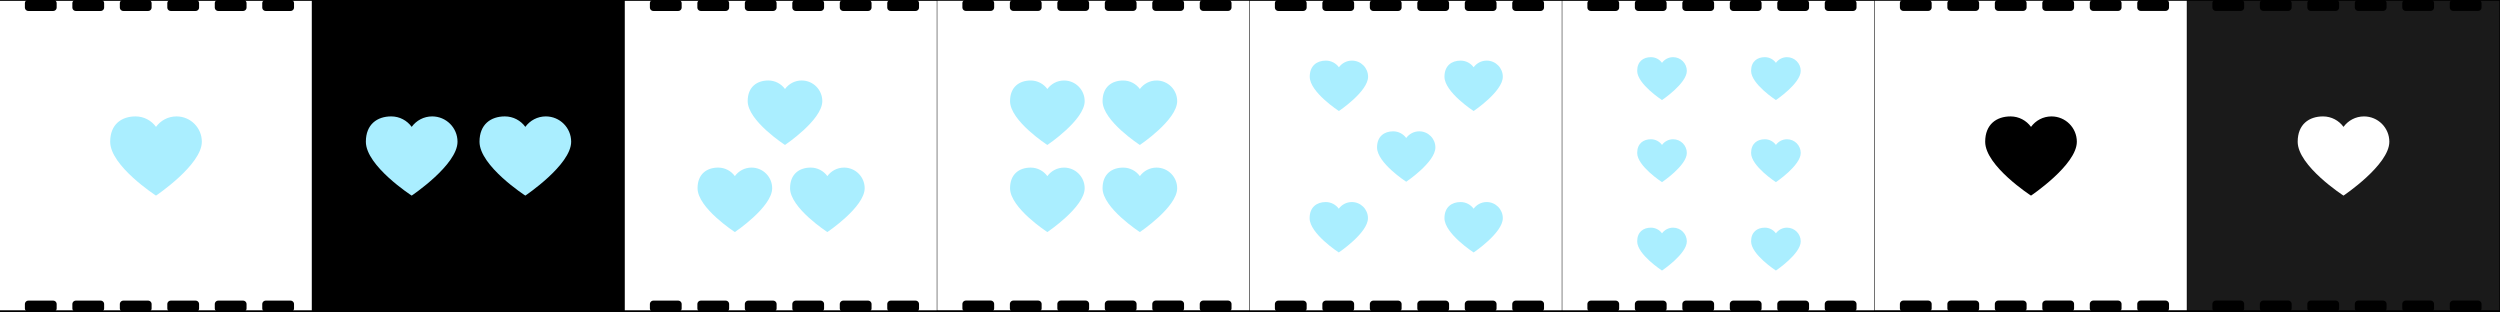 <?xml version="1.0" encoding="UTF-8" standalone="no"?>
<!-- Created with Inkscape (http://www.inkscape.org/) -->

<svg
   xmlns:dc="http://purl.org/dc/elements/1.1/"
   xmlns:cc="http://creativecommons.org/ns#"
   xmlns:rdf="http://www.w3.org/1999/02/22-rdf-syntax-ns#"
   xmlns:svg="http://www.w3.org/2000/svg"
   xmlns="http://www.w3.org/2000/svg"
   xmlns:sodipodi="http://sodipodi.sourceforge.net/DTD/sodipodi-0.dtd"
   xmlns:inkscape="http://www.inkscape.org/namespaces/inkscape"
   width="800"
   height="100"
   viewBox="0 0 800 100"
   id="svg2"
   version="1.1"
   inkscape:version="0.91 r13725"
   sodipodi:docname="paper.svg"
   inkscape:export-filename="/home/systeme/Dropbox/Public/states/assets/paper.png"
   inkscape:export-xdpi="89.99987"
   inkscape:export-ydpi="89.99987">
  <rect x="0" y="0" width="800" height="100" fill="#808080" stroke="none"/>
  <defs
     id="defs4" />
  <sodipodi:namedview
     id="base"
     pagecolor="#ffffff"
     bordercolor="#666666"
     borderopacity="1.0"
     inkscape:pageopacity="0.0"
     inkscape:pageshadow="2"
     inkscape:zoom="1.979899"
     inkscape:cx="415.39172"
     inkscape:cy="-38.063471"
     inkscape:document-units="px"
     inkscape:current-layer="g5784"
     showgrid="false"
     units="px"
     inkscape:window-width="2544"
     inkscape:window-height="1387"
     inkscape:window-x="0"
     inkscape:window-y="16"
     inkscape:window-maximized="1"
     showguides="false" />
  <g
     inkscape:label="Calque 1"
     inkscape:groupmode="layer"
     id="layer1"
     transform="translate(0,-952.362)">
    <g
       id="g4243"
       transform="matrix(0.241,0,0,0.239,55.862,866.715)"
       inkscape:export-xdpi="90"
       inkscape:export-ydpi="90">
      <g
         id="g4180">
        <rect
           style="opacity:1;fill:#ffffff;fill-opacity:1;fill-rule:nonzero;stroke:none"
           id="rect4138"
           width="414.286"
           height="414.286"
           x="182.857"
           y="359.505" />
        <g
           id="g4154">
          <rect
             y="362.619"
             x="220.817"
             height="5.805"
             width="32.948"
             id="rect4142"
             style="opacity:1;fill:#000000;fill-opacity:1;fill-rule:nonzero;stroke:#000000;stroke-width:9.238;stroke-linejoin:round;stroke-miterlimit:4;stroke-dasharray:none;stroke-opacity:1" />
          <rect
             style="opacity:1;fill:#000000;fill-opacity:1;fill-rule:nonzero;stroke:#000000;stroke-width:9.238;stroke-linejoin:round;stroke-miterlimit:4;stroke-dasharray:none;stroke-opacity:1"
             id="rect4144"
             width="32.948"
             height="5.805"
             x="283.85"
             y="362.619" />
          <rect
             y="362.619"
             x="346.884"
             height="5.805"
             width="32.948"
             id="rect4146"
             style="opacity:1;fill:#000000;fill-opacity:1;fill-rule:nonzero;stroke:#000000;stroke-width:9.238;stroke-linejoin:round;stroke-miterlimit:4;stroke-dasharray:none;stroke-opacity:1" />
          <rect
             style="opacity:1;fill:#000000;fill-opacity:1;fill-rule:nonzero;stroke:#000000;stroke-width:9.238;stroke-linejoin:round;stroke-miterlimit:4;stroke-dasharray:none;stroke-opacity:1"
             id="rect4148"
             width="32.948"
             height="5.805"
             x="409.918"
             y="362.619" />
          <rect
             y="362.619"
             x="472.951"
             height="5.805"
             width="32.948"
             id="rect4150"
             style="opacity:1;fill:#000000;fill-opacity:1;fill-rule:nonzero;stroke:#000000;stroke-width:9.238;stroke-linejoin:round;stroke-miterlimit:4;stroke-dasharray:none;stroke-opacity:1" />
          <rect
             style="opacity:1;fill:#000000;fill-opacity:1;fill-rule:nonzero;stroke:#000000;stroke-width:9.238;stroke-linejoin:round;stroke-miterlimit:4;stroke-dasharray:none;stroke-opacity:1"
             id="rect4152"
             width="32.948"
             height="5.805"
             x="535.985"
             y="362.619" />
        </g>
        <g
           id="g4162"
           transform="translate(0,402.857)">
          <rect
             style="opacity:1;fill:#000000;fill-opacity:1;fill-rule:nonzero;stroke:#000000;stroke-width:9.238;stroke-linejoin:round;stroke-miterlimit:4;stroke-dasharray:none;stroke-opacity:1"
             id="rect4164"
             width="32.948"
             height="5.805"
             x="220.817"
             y="362.619" />
          <rect
             y="362.619"
             x="283.85"
             height="5.805"
             width="32.948"
             id="rect4166"
             style="opacity:1;fill:#000000;fill-opacity:1;fill-rule:nonzero;stroke:#000000;stroke-width:9.238;stroke-linejoin:round;stroke-miterlimit:4;stroke-dasharray:none;stroke-opacity:1" />
          <rect
             style="opacity:1;fill:#000000;fill-opacity:1;fill-rule:nonzero;stroke:#000000;stroke-width:9.238;stroke-linejoin:round;stroke-miterlimit:4;stroke-dasharray:none;stroke-opacity:1"
             id="rect4168"
             width="32.948"
             height="5.805"
             x="346.884"
             y="362.619" />
          <rect
             y="362.619"
             x="409.918"
             height="5.805"
             width="32.948"
             id="rect4170"
             style="opacity:1;fill:#000000;fill-opacity:1;fill-rule:nonzero;stroke:#000000;stroke-width:9.238;stroke-linejoin:round;stroke-miterlimit:4;stroke-dasharray:none;stroke-opacity:1" />
          <rect
             style="opacity:1;fill:#000000;fill-opacity:1;fill-rule:nonzero;stroke:#000000;stroke-width:9.238;stroke-linejoin:round;stroke-miterlimit:4;stroke-dasharray:none;stroke-opacity:1"
             id="rect4172"
             width="32.948"
             height="5.805"
             x="472.951"
             y="362.619" />
          <rect
             y="362.619"
             x="535.985"
             height="5.805"
             width="32.948"
             id="rect4174"
             style="opacity:1;fill:#000000;fill-opacity:1;fill-rule:nonzero;stroke:#000000;stroke-width:9.238;stroke-linejoin:round;stroke-miterlimit:4;stroke-dasharray:none;stroke-opacity:1" />
        </g>
      </g>
    </g>
    <flowRoot
       xml:space="preserve"
       id="flowRoot4235"
       style="font-style:normal;font-weight:normal;font-size:40px;line-height:125%;font-family:sans-serif;letter-spacing:0px;word-spacing:0px;fill:#000000;fill-opacity:1;stroke:none;stroke-width:1px;stroke-linecap:butt;stroke-linejoin:miter;stroke-opacity:1"><flowRegion
         id="flowRegion4237"><rect
           id="rect4239"
           width="1251.429"
           height="664.286"
           x="-317.143"
           y="753.791" /></flowRegion><flowPara
         id="flowPara4241" /></flowRoot>    <g
       id="g4263"
       transform="matrix(0.241,0,0,0.239,-44.138,866.715)"
       inkscape:export-xdpi="90"
       inkscape:export-ydpi="90">
      <g
         id="g4265">
        <rect
           y="359.505"
           x="182.857"
           height="414.286"
           width="414.286"
           id="rect4267"
           style="opacity:1;fill:#ffffff;fill-opacity:1;fill-rule:nonzero;stroke:none" />
        <g
           id="g4269">
          <rect
             style="opacity:1;fill:#000000;fill-opacity:1;fill-rule:nonzero;stroke:#000000;stroke-width:9.238;stroke-linejoin:round;stroke-miterlimit:4;stroke-dasharray:none;stroke-opacity:1"
             id="rect4271"
             width="32.948"
             height="5.805"
             x="220.817"
             y="362.619" />
          <rect
             y="362.619"
             x="283.85"
             height="5.805"
             width="32.948"
             id="rect4273"
             style="opacity:1;fill:#000000;fill-opacity:1;fill-rule:nonzero;stroke:#000000;stroke-width:9.238;stroke-linejoin:round;stroke-miterlimit:4;stroke-dasharray:none;stroke-opacity:1" />
          <rect
             style="opacity:1;fill:#000000;fill-opacity:1;fill-rule:nonzero;stroke:#000000;stroke-width:9.238;stroke-linejoin:round;stroke-miterlimit:4;stroke-dasharray:none;stroke-opacity:1"
             id="rect4275"
             width="32.948"
             height="5.805"
             x="346.884"
             y="362.619" />
          <rect
             y="362.619"
             x="409.918"
             height="5.805"
             width="32.948"
             id="rect4277"
             style="opacity:1;fill:#000000;fill-opacity:1;fill-rule:nonzero;stroke:#000000;stroke-width:9.238;stroke-linejoin:round;stroke-miterlimit:4;stroke-dasharray:none;stroke-opacity:1" />
          <rect
             style="opacity:1;fill:#000000;fill-opacity:1;fill-rule:nonzero;stroke:#000000;stroke-width:9.238;stroke-linejoin:round;stroke-miterlimit:4;stroke-dasharray:none;stroke-opacity:1"
             id="rect4279"
             width="32.948"
             height="5.805"
             x="472.951"
             y="362.619" />
          <rect
             y="362.619"
             x="535.985"
             height="5.805"
             width="32.948"
             id="rect4281"
             style="opacity:1;fill:#000000;fill-opacity:1;fill-rule:nonzero;stroke:#000000;stroke-width:9.238;stroke-linejoin:round;stroke-miterlimit:4;stroke-dasharray:none;stroke-opacity:1" />
        </g>
        <g
           transform="translate(0,402.857)"
           id="g4283">
          <rect
             y="362.619"
             x="220.817"
             height="5.805"
             width="32.948"
             id="rect4285"
             style="opacity:1;fill:#000000;fill-opacity:1;fill-rule:nonzero;stroke:#000000;stroke-width:9.238;stroke-linejoin:round;stroke-miterlimit:4;stroke-dasharray:none;stroke-opacity:1" />
          <rect
             style="opacity:1;fill:#000000;fill-opacity:1;fill-rule:nonzero;stroke:#000000;stroke-width:9.238;stroke-linejoin:round;stroke-miterlimit:4;stroke-dasharray:none;stroke-opacity:1"
             id="rect4287"
             width="32.948"
             height="5.805"
             x="283.85"
             y="362.619" />
          <rect
             y="362.619"
             x="346.884"
             height="5.805"
             width="32.948"
             id="rect4289"
             style="opacity:1;fill:#000000;fill-opacity:1;fill-rule:nonzero;stroke:#000000;stroke-width:9.238;stroke-linejoin:round;stroke-miterlimit:4;stroke-dasharray:none;stroke-opacity:1" />
          <rect
             style="opacity:1;fill:#000000;fill-opacity:1;fill-rule:nonzero;stroke:#000000;stroke-width:9.238;stroke-linejoin:round;stroke-miterlimit:4;stroke-dasharray:none;stroke-opacity:1"
             id="rect4291"
             width="32.948"
             height="5.805"
             x="409.918"
             y="362.619" />
          <rect
             y="362.619"
             x="472.951"
             height="5.805"
             width="32.948"
             id="rect4293"
             style="opacity:1;fill:#000000;fill-opacity:1;fill-rule:nonzero;stroke:#000000;stroke-width:9.238;stroke-linejoin:round;stroke-miterlimit:4;stroke-dasharray:none;stroke-opacity:1" />
          <rect
             style="opacity:1;fill:#000000;fill-opacity:1;fill-rule:nonzero;stroke:#000000;stroke-width:9.238;stroke-linejoin:round;stroke-miterlimit:4;stroke-dasharray:none;stroke-opacity:1"
             id="rect4295"
             width="32.948"
             height="5.805"
             x="535.985"
             y="362.619" />
        </g>
      </g>
    </g>
    <g
       id="g4301"
       transform="matrix(0.241,0,0,0.239,255.862,866.696)"
       inkscape:export-xdpi="90"
       inkscape:export-ydpi="90">
      <g
         id="g4303">
        <rect
           y="359.505"
           x="182.857"
           height="414.286"
           width="414.286"
           id="rect4305"
           style="opacity:1;fill:#ffffff;fill-opacity:1;fill-rule:nonzero;stroke:none" />
        <g
           id="g4307">
          <rect
             style="opacity:1;fill:#000000;fill-opacity:1;fill-rule:nonzero;stroke:#000000;stroke-width:9.238;stroke-linejoin:round;stroke-miterlimit:4;stroke-dasharray:none;stroke-opacity:1"
             id="rect4309"
             width="32.948"
             height="5.805"
             x="220.817"
             y="362.619" />
          <rect
             y="362.619"
             x="283.85"
             height="5.805"
             width="32.948"
             id="rect4311"
             style="opacity:1;fill:#000000;fill-opacity:1;fill-rule:nonzero;stroke:#000000;stroke-width:9.238;stroke-linejoin:round;stroke-miterlimit:4;stroke-dasharray:none;stroke-opacity:1" />
          <rect
             style="opacity:1;fill:#000000;fill-opacity:1;fill-rule:nonzero;stroke:#000000;stroke-width:9.238;stroke-linejoin:round;stroke-miterlimit:4;stroke-dasharray:none;stroke-opacity:1"
             id="rect4313"
             width="32.948"
             height="5.805"
             x="346.884"
             y="362.619" />
          <rect
             y="362.619"
             x="409.918"
             height="5.805"
             width="32.948"
             id="rect4315"
             style="opacity:1;fill:#000000;fill-opacity:1;fill-rule:nonzero;stroke:#000000;stroke-width:9.238;stroke-linejoin:round;stroke-miterlimit:4;stroke-dasharray:none;stroke-opacity:1" />
          <rect
             style="opacity:1;fill:#000000;fill-opacity:1;fill-rule:nonzero;stroke:#000000;stroke-width:9.238;stroke-linejoin:round;stroke-miterlimit:4;stroke-dasharray:none;stroke-opacity:1"
             id="rect4317"
             width="32.948"
             height="5.805"
             x="472.951"
             y="362.619" />
          <rect
             y="362.619"
             x="535.985"
             height="5.805"
             width="32.948"
             id="rect4319"
             style="opacity:1;fill:#000000;fill-opacity:1;fill-rule:nonzero;stroke:#000000;stroke-width:9.238;stroke-linejoin:round;stroke-miterlimit:4;stroke-dasharray:none;stroke-opacity:1" />
        </g>
        <g
           transform="translate(0,402.857)"
           id="g4321">
          <rect
             y="362.619"
             x="220.817"
             height="5.805"
             width="32.948"
             id="rect4323"
             style="opacity:1;fill:#000000;fill-opacity:1;fill-rule:nonzero;stroke:#000000;stroke-width:9.238;stroke-linejoin:round;stroke-miterlimit:4;stroke-dasharray:none;stroke-opacity:1" />
          <rect
             style="opacity:1;fill:#000000;fill-opacity:1;fill-rule:nonzero;stroke:#000000;stroke-width:9.238;stroke-linejoin:round;stroke-miterlimit:4;stroke-dasharray:none;stroke-opacity:1"
             id="rect4325"
             width="32.948"
             height="5.805"
             x="283.85"
             y="362.619" />
          <rect
             y="362.619"
             x="346.884"
             height="5.805"
             width="32.948"
             id="rect4327"
             style="opacity:1;fill:#000000;fill-opacity:1;fill-rule:nonzero;stroke:#000000;stroke-width:9.238;stroke-linejoin:round;stroke-miterlimit:4;stroke-dasharray:none;stroke-opacity:1" />
          <rect
             style="opacity:1;fill:#000000;fill-opacity:1;fill-rule:nonzero;stroke:#000000;stroke-width:9.238;stroke-linejoin:round;stroke-miterlimit:4;stroke-dasharray:none;stroke-opacity:1"
             id="rect4329"
             width="32.948"
             height="5.805"
             x="409.918"
             y="362.619" />
          <rect
             y="362.619"
             x="472.951"
             height="5.805"
             width="32.948"
             id="rect4331"
             style="opacity:1;fill:#000000;fill-opacity:1;fill-rule:nonzero;stroke:#000000;stroke-width:9.238;stroke-linejoin:round;stroke-miterlimit:4;stroke-dasharray:none;stroke-opacity:1" />
          <rect
             style="opacity:1;fill:#000000;fill-opacity:1;fill-rule:nonzero;stroke:#000000;stroke-width:9.238;stroke-linejoin:round;stroke-miterlimit:4;stroke-dasharray:none;stroke-opacity:1"
             id="rect4333"
             width="32.948"
             height="5.805"
             x="535.985"
             y="362.619" />
        </g>
      </g>
    </g>
    <g
       id="g4339"
       transform="matrix(0.241,0,0,0.239,155.862,866.715)"
       inkscape:export-xdpi="90"
       inkscape:export-ydpi="90">
      <g
         id="g4341">
        <rect
           style="opacity:1;fill:#ffffff;fill-opacity:1;fill-rule:nonzero;stroke:none"
           id="rect4343"
           width="414.286"
           height="414.286"
           x="182.857"
           y="359.505" />
        <g
           id="g4345">
          <rect
             y="362.619"
             x="220.817"
             height="5.805"
             width="32.948"
             id="rect4347"
             style="opacity:1;fill:#000000;fill-opacity:1;fill-rule:nonzero;stroke:#000000;stroke-width:9.238;stroke-linejoin:round;stroke-miterlimit:4;stroke-dasharray:none;stroke-opacity:1" />
          <rect
             style="opacity:1;fill:#000000;fill-opacity:1;fill-rule:nonzero;stroke:#000000;stroke-width:9.238;stroke-linejoin:round;stroke-miterlimit:4;stroke-dasharray:none;stroke-opacity:1"
             id="rect4349"
             width="32.948"
             height="5.805"
             x="283.85"
             y="362.619" />
          <rect
             y="362.619"
             x="346.884"
             height="5.805"
             width="32.948"
             id="rect4351"
             style="opacity:1;fill:#000000;fill-opacity:1;fill-rule:nonzero;stroke:#000000;stroke-width:9.238;stroke-linejoin:round;stroke-miterlimit:4;stroke-dasharray:none;stroke-opacity:1" />
          <rect
             style="opacity:1;fill:#000000;fill-opacity:1;fill-rule:nonzero;stroke:#000000;stroke-width:9.238;stroke-linejoin:round;stroke-miterlimit:4;stroke-dasharray:none;stroke-opacity:1"
             id="rect4353"
             width="32.948"
             height="5.805"
             x="409.918"
             y="362.619" />
          <rect
             y="362.619"
             x="472.951"
             height="5.805"
             width="32.948"
             id="rect4355"
             style="opacity:1;fill:#000000;fill-opacity:1;fill-rule:nonzero;stroke:#000000;stroke-width:9.238;stroke-linejoin:round;stroke-miterlimit:4;stroke-dasharray:none;stroke-opacity:1" />
          <rect
             style="opacity:1;fill:#000000;fill-opacity:1;fill-rule:nonzero;stroke:#000000;stroke-width:9.238;stroke-linejoin:round;stroke-miterlimit:4;stroke-dasharray:none;stroke-opacity:1"
             id="rect4357"
             width="32.948"
             height="5.805"
             x="535.985"
             y="362.619" />
        </g>
        <g
           id="g4359"
           transform="translate(0,402.857)">
          <rect
             style="opacity:1;fill:#000000;fill-opacity:1;fill-rule:nonzero;stroke:#000000;stroke-width:9.238;stroke-linejoin:round;stroke-miterlimit:4;stroke-dasharray:none;stroke-opacity:1"
             id="rect4361"
             width="32.948"
             height="5.805"
             x="220.817"
             y="362.619" />
          <rect
             y="362.619"
             x="283.85"
             height="5.805"
             width="32.948"
             id="rect4363"
             style="opacity:1;fill:#000000;fill-opacity:1;fill-rule:nonzero;stroke:#000000;stroke-width:9.238;stroke-linejoin:round;stroke-miterlimit:4;stroke-dasharray:none;stroke-opacity:1" />
          <rect
             style="opacity:1;fill:#000000;fill-opacity:1;fill-rule:nonzero;stroke:#000000;stroke-width:9.238;stroke-linejoin:round;stroke-miterlimit:4;stroke-dasharray:none;stroke-opacity:1"
             id="rect4365"
             width="32.948"
             height="5.805"
             x="346.884"
             y="362.619" />
          <rect
             y="362.619"
             x="409.918"
             height="5.805"
             width="32.948"
             id="rect4367"
             style="opacity:1;fill:#000000;fill-opacity:1;fill-rule:nonzero;stroke:#000000;stroke-width:9.238;stroke-linejoin:round;stroke-miterlimit:4;stroke-dasharray:none;stroke-opacity:1" />
          <rect
             style="opacity:1;fill:#000000;fill-opacity:1;fill-rule:nonzero;stroke:#000000;stroke-width:9.238;stroke-linejoin:round;stroke-miterlimit:4;stroke-dasharray:none;stroke-opacity:1"
             id="rect4369"
             width="32.948"
             height="5.805"
             x="472.951"
             y="362.619" />
          <rect
             y="362.619"
             x="535.985"
             height="5.805"
             width="32.948"
             id="rect4371"
             style="opacity:1;fill:#000000;fill-opacity:1;fill-rule:nonzero;stroke:#000000;stroke-width:9.238;stroke-linejoin:round;stroke-miterlimit:4;stroke-dasharray:none;stroke-opacity:1" />
        </g>
      </g>
    </g>
    <g
       transform="matrix(0.241,0,0,0.239,455.862,866.715)"
       id="g4377"
       inkscape:export-xdpi="90"
       inkscape:export-ydpi="90">
      <g
         id="g4379">
        <rect
           style="opacity:1;fill:#ffffff;fill-opacity:1;fill-rule:nonzero;stroke:none"
           id="rect4381"
           width="414.286"
           height="414.286"
           x="182.857"
           y="359.505" />
        <g
           id="g4383">
          <rect
             y="362.619"
             x="220.817"
             height="5.805"
             width="32.948"
             id="rect4385"
             style="opacity:1;fill:#000000;fill-opacity:1;fill-rule:nonzero;stroke:#000000;stroke-width:9.238;stroke-linejoin:round;stroke-miterlimit:4;stroke-dasharray:none;stroke-opacity:1" />
          <rect
             style="opacity:1;fill:#000000;fill-opacity:1;fill-rule:nonzero;stroke:#000000;stroke-width:9.238;stroke-linejoin:round;stroke-miterlimit:4;stroke-dasharray:none;stroke-opacity:1"
             id="rect4387"
             width="32.948"
             height="5.805"
             x="283.85"
             y="362.619" />
          <rect
             y="362.619"
             x="346.884"
             height="5.805"
             width="32.948"
             id="rect4389"
             style="opacity:1;fill:#000000;fill-opacity:1;fill-rule:nonzero;stroke:#000000;stroke-width:9.238;stroke-linejoin:round;stroke-miterlimit:4;stroke-dasharray:none;stroke-opacity:1" />
          <rect
             style="opacity:1;fill:#000000;fill-opacity:1;fill-rule:nonzero;stroke:#000000;stroke-width:9.238;stroke-linejoin:round;stroke-miterlimit:4;stroke-dasharray:none;stroke-opacity:1"
             id="rect4391"
             width="32.948"
             height="5.805"
             x="409.918"
             y="362.619" />
          <rect
             y="362.619"
             x="472.951"
             height="5.805"
             width="32.948"
             id="rect4393"
             style="opacity:1;fill:#000000;fill-opacity:1;fill-rule:nonzero;stroke:#000000;stroke-width:9.238;stroke-linejoin:round;stroke-miterlimit:4;stroke-dasharray:none;stroke-opacity:1" />
          <rect
             style="opacity:1;fill:#000000;fill-opacity:1;fill-rule:nonzero;stroke:#000000;stroke-width:9.238;stroke-linejoin:round;stroke-miterlimit:4;stroke-dasharray:none;stroke-opacity:1"
             id="rect4395"
             width="32.948"
             height="5.805"
             x="535.985"
             y="362.619" />
        </g>
        <g
           id="g4397"
           transform="translate(0,402.857)">
          <rect
             style="opacity:1;fill:#000000;fill-opacity:1;fill-rule:nonzero;stroke:#000000;stroke-width:9.238;stroke-linejoin:round;stroke-miterlimit:4;stroke-dasharray:none;stroke-opacity:1"
             id="rect4399"
             width="32.948"
             height="5.805"
             x="220.817"
             y="362.619" />
          <rect
             y="362.619"
             x="283.85"
             height="5.805"
             width="32.948"
             id="rect4401"
             style="opacity:1;fill:#000000;fill-opacity:1;fill-rule:nonzero;stroke:#000000;stroke-width:9.238;stroke-linejoin:round;stroke-miterlimit:4;stroke-dasharray:none;stroke-opacity:1" />
          <rect
             style="opacity:1;fill:#000000;fill-opacity:1;fill-rule:nonzero;stroke:#000000;stroke-width:9.238;stroke-linejoin:round;stroke-miterlimit:4;stroke-dasharray:none;stroke-opacity:1"
             id="rect4403"
             width="32.948"
             height="5.805"
             x="346.884"
             y="362.619" />
          <rect
             y="362.619"
             x="409.918"
             height="5.805"
             width="32.948"
             id="rect4405"
             style="opacity:1;fill:#000000;fill-opacity:1;fill-rule:nonzero;stroke:#000000;stroke-width:9.238;stroke-linejoin:round;stroke-miterlimit:4;stroke-dasharray:none;stroke-opacity:1" />
          <rect
             style="opacity:1;fill:#000000;fill-opacity:1;fill-rule:nonzero;stroke:#000000;stroke-width:9.238;stroke-linejoin:round;stroke-miterlimit:4;stroke-dasharray:none;stroke-opacity:1"
             id="rect4407"
             width="32.948"
             height="5.805"
             x="472.951"
             y="362.619" />
          <rect
             y="362.619"
             x="535.985"
             height="5.805"
             width="32.948"
             id="rect4409"
             style="opacity:1;fill:#000000;fill-opacity:1;fill-rule:nonzero;stroke:#000000;stroke-width:9.238;stroke-linejoin:round;stroke-miterlimit:4;stroke-dasharray:none;stroke-opacity:1" />
        </g>
      </g>
    </g>
    <g
       transform="matrix(0.241,0,0,0.239,355.862,866.715)"
       id="g4415"
       inkscape:export-xdpi="90"
       inkscape:export-ydpi="90">
      <g
         id="g4417">
        <rect
           y="359.505"
           x="182.857"
           height="414.286"
           width="414.286"
           id="rect4419"
           style="opacity:1;fill:#ffffff;fill-opacity:1;fill-rule:nonzero;stroke:none" />
        <g
           id="g4421">
          <rect
             style="opacity:1;fill:#000000;fill-opacity:1;fill-rule:nonzero;stroke:#000000;stroke-width:9.238;stroke-linejoin:round;stroke-miterlimit:4;stroke-dasharray:none;stroke-opacity:1"
             id="rect4423"
             width="32.948"
             height="5.805"
             x="220.817"
             y="362.619" />
          <rect
             y="362.619"
             x="283.85"
             height="5.805"
             width="32.948"
             id="rect4425"
             style="opacity:1;fill:#000000;fill-opacity:1;fill-rule:nonzero;stroke:#000000;stroke-width:9.238;stroke-linejoin:round;stroke-miterlimit:4;stroke-dasharray:none;stroke-opacity:1" />
          <rect
             style="opacity:1;fill:#000000;fill-opacity:1;fill-rule:nonzero;stroke:#000000;stroke-width:9.238;stroke-linejoin:round;stroke-miterlimit:4;stroke-dasharray:none;stroke-opacity:1"
             id="rect4427"
             width="32.948"
             height="5.805"
             x="346.884"
             y="362.619" />
          <rect
             y="362.619"
             x="409.918"
             height="5.805"
             width="32.948"
             id="rect4429"
             style="opacity:1;fill:#000000;fill-opacity:1;fill-rule:nonzero;stroke:#000000;stroke-width:9.238;stroke-linejoin:round;stroke-miterlimit:4;stroke-dasharray:none;stroke-opacity:1" />
          <rect
             style="opacity:1;fill:#000000;fill-opacity:1;fill-rule:nonzero;stroke:#000000;stroke-width:9.238;stroke-linejoin:round;stroke-miterlimit:4;stroke-dasharray:none;stroke-opacity:1"
             id="rect4431"
             width="32.948"
             height="5.805"
             x="472.951"
             y="362.619" />
          <rect
             y="362.619"
             x="535.985"
             height="5.805"
             width="32.948"
             id="rect4433"
             style="opacity:1;fill:#000000;fill-opacity:1;fill-rule:nonzero;stroke:#000000;stroke-width:9.238;stroke-linejoin:round;stroke-miterlimit:4;stroke-dasharray:none;stroke-opacity:1" />
        </g>
        <g
           transform="translate(0,402.857)"
           id="g4435">
          <rect
             y="362.619"
             x="220.817"
             height="5.805"
             width="32.948"
             id="rect4437"
             style="opacity:1;fill:#000000;fill-opacity:1;fill-rule:nonzero;stroke:#000000;stroke-width:9.238;stroke-linejoin:round;stroke-miterlimit:4;stroke-dasharray:none;stroke-opacity:1" />
          <rect
             style="opacity:1;fill:#000000;fill-opacity:1;fill-rule:nonzero;stroke:#000000;stroke-width:9.238;stroke-linejoin:round;stroke-miterlimit:4;stroke-dasharray:none;stroke-opacity:1"
             id="rect4439"
             width="32.948"
             height="5.805"
             x="283.85"
             y="362.619" />
          <rect
             y="362.619"
             x="346.884"
             height="5.805"
             width="32.948"
             id="rect4441"
             style="opacity:1;fill:#000000;fill-opacity:1;fill-rule:nonzero;stroke:#000000;stroke-width:9.238;stroke-linejoin:round;stroke-miterlimit:4;stroke-dasharray:none;stroke-opacity:1" />
          <rect
             style="opacity:1;fill:#000000;fill-opacity:1;fill-rule:nonzero;stroke:#000000;stroke-width:9.238;stroke-linejoin:round;stroke-miterlimit:4;stroke-dasharray:none;stroke-opacity:1"
             id="rect4443"
             width="32.948"
             height="5.805"
             x="409.918"
             y="362.619" />
          <rect
             y="362.619"
             x="472.951"
             height="5.805"
             width="32.948"
             id="rect4445"
             style="opacity:1;fill:#000000;fill-opacity:1;fill-rule:nonzero;stroke:#000000;stroke-width:9.238;stroke-linejoin:round;stroke-miterlimit:4;stroke-dasharray:none;stroke-opacity:1" />
          <rect
             style="opacity:1;fill:#000000;fill-opacity:1;fill-rule:nonzero;stroke:#000000;stroke-width:9.238;stroke-linejoin:round;stroke-miterlimit:4;stroke-dasharray:none;stroke-opacity:1"
             id="rect4447"
             width="32.948"
             height="5.805"
             x="535.985"
             y="362.619" />
        </g>
      </g>
    </g>
    <g
       id="g4453"
       transform="matrix(0.241,0,0,0.239,555.862,866.696)"
       inkscape:export-xdpi="90"
       inkscape:export-ydpi="90">
      <g
         id="g4455">
        <rect
           y="359.505"
           x="182.857"
           height="414.286"
           width="414.286"
           id="rect4457"
           style="opacity:1;fill:#ffffff;fill-opacity:1;fill-rule:nonzero;stroke:none" />
        <g
           id="g4459">
          <rect
             style="opacity:1;fill:#000000;fill-opacity:1;fill-rule:nonzero;stroke:#000000;stroke-width:9.238;stroke-linejoin:round;stroke-miterlimit:4;stroke-dasharray:none;stroke-opacity:1"
             id="rect4461"
             width="32.948"
             height="5.805"
             x="220.817"
             y="362.619" />
          <rect
             y="362.619"
             x="283.85"
             height="5.805"
             width="32.948"
             id="rect4463"
             style="opacity:1;fill:#000000;fill-opacity:1;fill-rule:nonzero;stroke:#000000;stroke-width:9.238;stroke-linejoin:round;stroke-miterlimit:4;stroke-dasharray:none;stroke-opacity:1" />
          <rect
             style="opacity:1;fill:#000000;fill-opacity:1;fill-rule:nonzero;stroke:#000000;stroke-width:9.238;stroke-linejoin:round;stroke-miterlimit:4;stroke-dasharray:none;stroke-opacity:1"
             id="rect4465"
             width="32.948"
             height="5.805"
             x="346.884"
             y="362.619" />
          <rect
             y="362.619"
             x="409.918"
             height="5.805"
             width="32.948"
             id="rect4467"
             style="opacity:1;fill:#000000;fill-opacity:1;fill-rule:nonzero;stroke:#000000;stroke-width:9.238;stroke-linejoin:round;stroke-miterlimit:4;stroke-dasharray:none;stroke-opacity:1" />
          <rect
             style="opacity:1;fill:#000000;fill-opacity:1;fill-rule:nonzero;stroke:#000000;stroke-width:9.238;stroke-linejoin:round;stroke-miterlimit:4;stroke-dasharray:none;stroke-opacity:1"
             id="rect4469"
             width="32.948"
             height="5.805"
             x="472.951"
             y="362.619" />
          <rect
             y="362.619"
             x="535.985"
             height="5.805"
             width="32.948"
             id="rect4471"
             style="opacity:1;fill:#000000;fill-opacity:1;fill-rule:nonzero;stroke:#000000;stroke-width:9.238;stroke-linejoin:round;stroke-miterlimit:4;stroke-dasharray:none;stroke-opacity:1" />
        </g>
        <g
           transform="translate(0,402.857)"
           id="g4473">
          <rect
             y="362.619"
             x="220.817"
             height="5.805"
             width="32.948"
             id="rect4475"
             style="opacity:1;fill:#000000;fill-opacity:1;fill-rule:nonzero;stroke:#000000;stroke-width:9.238;stroke-linejoin:round;stroke-miterlimit:4;stroke-dasharray:none;stroke-opacity:1" />
          <rect
             style="opacity:1;fill:#000000;fill-opacity:1;fill-rule:nonzero;stroke:#000000;stroke-width:9.238;stroke-linejoin:round;stroke-miterlimit:4;stroke-dasharray:none;stroke-opacity:1"
             id="rect4477"
             width="32.948"
             height="5.805"
             x="283.85"
             y="362.619" />
          <rect
             y="362.619"
             x="346.884"
             height="5.805"
             width="32.948"
             id="rect4479"
             style="opacity:1;fill:#000000;fill-opacity:1;fill-rule:nonzero;stroke:#000000;stroke-width:9.238;stroke-linejoin:round;stroke-miterlimit:4;stroke-dasharray:none;stroke-opacity:1" />
          <rect
             style="opacity:1;fill:#000000;fill-opacity:1;fill-rule:nonzero;stroke:#000000;stroke-width:9.238;stroke-linejoin:round;stroke-miterlimit:4;stroke-dasharray:none;stroke-opacity:1"
             id="rect4481"
             width="32.948"
             height="5.805"
             x="409.918"
             y="362.619" />
          <rect
             y="362.619"
             x="472.951"
             height="5.805"
             width="32.948"
             id="rect4483"
             style="opacity:1;fill:#000000;fill-opacity:1;fill-rule:nonzero;stroke:#000000;stroke-width:9.238;stroke-linejoin:round;stroke-miterlimit:4;stroke-dasharray:none;stroke-opacity:1" />
          <rect
             style="opacity:1;fill:#000000;fill-opacity:1;fill-rule:nonzero;stroke:#000000;stroke-width:9.238;stroke-linejoin:round;stroke-miterlimit:4;stroke-dasharray:none;stroke-opacity:1"
             id="rect4485"
             width="32.948"
             height="5.805"
             x="535.985"
             y="362.619" />
        </g>
      </g>
    </g>
    <g
       transform="matrix(0.241,0,0,0.239,655.862,866.696)"
       id="g4529"
       style="fill:#1a1a1a"
       inkscape:export-xdpi="90"
       inkscape:export-ydpi="90">
      <g
         id="g4531"
         style="fill:#1a1a1a">
        <rect
           style="opacity:1;fill:#1a1a1a;fill-opacity:1;fill-rule:nonzero;stroke:none"
           id="rect4533"
           width="414.286"
           height="414.286"
           x="182.857"
           y="359.505" />
        <g
           id="g4535"
           style="fill:#1a1a1a">
          <rect
             y="362.619"
             x="220.817"
             height="5.805"
             width="32.948"
             id="rect4537"
             style="opacity:1;fill:#1a1a1a;fill-opacity:1;fill-rule:nonzero;stroke:#000000;stroke-width:9.238;stroke-linejoin:round;stroke-miterlimit:4;stroke-dasharray:none;stroke-opacity:1" />
          <rect
             style="opacity:1;fill:#1a1a1a;fill-opacity:1;fill-rule:nonzero;stroke:#000000;stroke-width:9.238;stroke-linejoin:round;stroke-miterlimit:4;stroke-dasharray:none;stroke-opacity:1"
             id="rect4539"
             width="32.948"
             height="5.805"
             x="283.85"
             y="362.619" />
          <rect
             y="362.619"
             x="346.884"
             height="5.805"
             width="32.948"
             id="rect4541"
             style="opacity:1;fill:#1a1a1a;fill-opacity:1;fill-rule:nonzero;stroke:#000000;stroke-width:9.238;stroke-linejoin:round;stroke-miterlimit:4;stroke-dasharray:none;stroke-opacity:1" />
          <rect
             style="opacity:1;fill:#1a1a1a;fill-opacity:1;fill-rule:nonzero;stroke:#000000;stroke-width:9.238;stroke-linejoin:round;stroke-miterlimit:4;stroke-dasharray:none;stroke-opacity:1"
             id="rect4543"
             width="32.948"
             height="5.805"
             x="409.918"
             y="362.619" />
          <rect
             y="362.619"
             x="472.951"
             height="5.805"
             width="32.948"
             id="rect4545"
             style="opacity:1;fill:#1a1a1a;fill-opacity:1;fill-rule:nonzero;stroke:#000000;stroke-width:9.238;stroke-linejoin:round;stroke-miterlimit:4;stroke-dasharray:none;stroke-opacity:1" />
          <rect
             style="opacity:1;fill:#1a1a1a;fill-opacity:1;fill-rule:nonzero;stroke:#000000;stroke-width:9.238;stroke-linejoin:round;stroke-miterlimit:4;stroke-dasharray:none;stroke-opacity:1"
             id="rect4547"
             width="32.948"
             height="5.805"
             x="535.985"
             y="362.619" />
        </g>
        <g
           id="g4549"
           transform="translate(0,402.857)"
           style="fill:#1a1a1a">
          <rect
             style="opacity:1;fill:#1a1a1a;fill-opacity:1;fill-rule:nonzero;stroke:#000000;stroke-width:9.238;stroke-linejoin:round;stroke-miterlimit:4;stroke-dasharray:none;stroke-opacity:1"
             id="rect4551"
             width="32.948"
             height="5.805"
             x="220.817"
             y="362.619" />
          <rect
             y="362.619"
             x="283.85"
             height="5.805"
             width="32.948"
             id="rect4553"
             style="opacity:1;fill:#1a1a1a;fill-opacity:1;fill-rule:nonzero;stroke:#000000;stroke-width:9.238;stroke-linejoin:round;stroke-miterlimit:4;stroke-dasharray:none;stroke-opacity:1" />
          <rect
             style="opacity:1;fill:#1a1a1a;fill-opacity:1;fill-rule:nonzero;stroke:#000000;stroke-width:9.238;stroke-linejoin:round;stroke-miterlimit:4;stroke-dasharray:none;stroke-opacity:1"
             id="rect4555"
             width="32.948"
             height="5.805"
             x="346.884"
             y="362.619" />
          <rect
             y="362.619"
             x="409.918"
             height="5.805"
             width="32.948"
             id="rect4557"
             style="opacity:1;fill:#1a1a1a;fill-opacity:1;fill-rule:nonzero;stroke:#000000;stroke-width:9.238;stroke-linejoin:round;stroke-miterlimit:4;stroke-dasharray:none;stroke-opacity:1" />
          <rect
             style="opacity:1;fill:#1a1a1a;fill-opacity:1;fill-rule:nonzero;stroke:#000000;stroke-width:9.238;stroke-linejoin:round;stroke-miterlimit:4;stroke-dasharray:none;stroke-opacity:1"
             id="rect4559"
             width="32.948"
             height="5.805"
             x="472.951"
             y="362.619" />
          <rect
             y="362.619"
             x="535.985"
             height="5.805"
             width="32.948"
             id="rect4561"
             style="opacity:1;fill:#1a1a1a;fill-opacity:1;fill-rule:nonzero;stroke:#000000;stroke-width:9.238;stroke-linejoin:round;stroke-miterlimit:4;stroke-dasharray:none;stroke-opacity:1" />
        </g>
      </g>
    </g>
    <flowRoot
       xml:space="preserve"
       id="flowRoot4757"
       style="font-style:normal;font-weight:normal;font-size:40px;line-height:125%;font-family:sans-serif;letter-spacing:0px;word-spacing:0px;fill:#000000;fill-opacity:1;stroke:none;stroke-width:1px;stroke-linecap:butt;stroke-linejoin:miter;stroke-opacity:1"><flowRegion
         id="flowRegion4759"><rect
           id="rect4761"
           width="24.244"
           height="44.447"
           x="-1078.843"
           y="2042.312" /></flowRegion><flowPara
         id="flowPara4763" /></flowRoot>    <flowRoot
       xml:space="preserve"
       id="flowRoot6539"
       style="font-style:normal;font-weight:normal;font-size:40px;line-height:125%;font-family:sans-serif;letter-spacing:0px;word-spacing:0px;fill:#000000;fill-opacity:1;stroke:none;stroke-width:1px;stroke-linecap:butt;stroke-linejoin:miter;stroke-opacity:1"><flowRegion
         id="flowRegion6541"><rect
           id="rect6543"
           width="1387.95"
           height="412.142"
           x="-112.127"
           y="-143.447" /></flowRegion><flowPara
         id="flowPara6545" /></flowRoot>    <g
       id="g6091"
       style="fill:#aaeeff;fill-opacity:1">
      <g
         style="fill:#aaeeff;fill-opacity:1"
         inkscape:export-ydpi="90"
         inkscape:export-xdpi="90"
         id="g4970"
         transform="matrix(0.067,0,0,0.067,35.259,987.617)">
        <path
           id="path4972"
           d="m 316.722,29.761 c 66.852,0 121.053,54.202 121.053,121.041 0,110.478 -218.893,257.212 -218.893,257.212 C 218.882,408.014 0,266.569 0,150.801 0,67.584 54.202,29.761 121.041,29.761 c 40.262,0 75.827,19.745 97.841,49.976 22.017,-30.231 57.588,-49.976 97.84,-49.976 z"
           inkscape:connector-curvature="0"
           style="fill:#aaeeff;fill-opacity:1" />
      </g>
      <g
         style="fill:#aaeeff;fill-opacity:1"
         inkscape:export-ydpi="90"
         inkscape:export-xdpi="90"
         transform="translate(2.015,0)"
         id="g5036">
        <g
           style="fill:#aaeeff;fill-opacity:1"
           id="g5028"
           transform="matrix(0.067,0,0,0.067,115.061,987.617)">
          <path
             id="path5030"
             d="m 316.722,29.761 c 66.852,0 121.053,54.202 121.053,121.041 0,110.478 -218.893,257.212 -218.893,257.212 C 218.882,408.014 0,266.569 0,150.801 0,67.584 54.202,29.761 121.041,29.761 c 40.262,0 75.827,19.745 97.841,49.976 22.017,-30.231 57.588,-49.976 97.84,-49.976 z"
             inkscape:connector-curvature="0"
             style="fill:#aaeeff;fill-opacity:1" />
        </g>
        <g
           style="fill:#aaeeff;fill-opacity:1"
           transform="matrix(0.067,0,0,0.067,151.427,987.617)"
           id="g5032">
          <path
             style="fill:#aaeeff;fill-opacity:1"
             inkscape:connector-curvature="0"
             d="m 316.722,29.761 c 66.852,0 121.053,54.202 121.053,121.041 0,110.478 -218.893,257.212 -218.893,257.212 C 218.882,408.014 0,266.569 0,150.801 0,67.584 54.202,29.761 121.041,29.761 c 40.262,0 75.827,19.745 97.841,49.976 22.017,-30.231 57.588,-49.976 97.84,-49.976 z"
             id="path5034" />
        </g>
      </g>
      <g
         style="fill:#aaeeff;fill-opacity:1"
         inkscape:export-ydpi="90"
         inkscape:export-xdpi="90"
         transform="matrix(0.814,0,0,0.814,46.929,186.172)"
         id="g5056">
        <g
           style="fill:#aaeeff;fill-opacity:1"
           transform="translate(101.51,17.538)"
           id="g5042">
          <g
             style="fill:#aaeeff;fill-opacity:1"
             id="g5044"
             transform="matrix(0.067,0,0,0.067,115.061,987.617)">
            <path
               id="path5046"
               d="m 316.722,29.761 c 66.852,0 121.053,54.202 121.053,121.041 0,110.478 -218.893,257.212 -218.893,257.212 C 218.882,408.014 0,266.569 0,150.801 0,67.584 54.202,29.761 121.041,29.761 c 40.262,0 75.827,19.745 97.841,49.976 22.017,-30.231 57.588,-49.976 97.84,-49.976 z"
               inkscape:connector-curvature="0"
               style="fill:#aaeeff;fill-opacity:1" />
          </g>
          <g
             style="fill:#aaeeff;fill-opacity:1"
             transform="matrix(0.067,0,0,0.067,151.427,987.617)"
             id="g5048">
            <path
               style="fill:#aaeeff;fill-opacity:1"
               inkscape:connector-curvature="0"
               d="m 316.722,29.761 c 66.852,0 121.053,54.202 121.053,121.041 0,110.478 -218.893,257.212 -218.893,257.212 C 218.882,408.014 0,266.569 0,150.801 0,67.584 54.202,29.761 121.041,29.761 c 40.262,0 75.827,19.745 97.841,49.976 22.017,-30.231 57.588,-49.976 97.84,-49.976 z"
               id="path5050" />
          </g>
        </g>
        <g
           style="fill:#aaeeff;fill-opacity:1"
           id="g5052"
           transform="matrix(0.067,0,0,0.067,236.279,970.912)">
          <path
             id="path5054"
             d="m 316.722,29.761 c 66.852,0 121.053,54.202 121.053,121.041 0,110.478 -218.893,257.212 -218.893,257.212 C 218.882,408.014 0,266.569 0,150.801 0,67.584 54.202,29.761 121.041,29.761 c 40.262,0 75.827,19.745 97.841,49.976 22.017,-30.231 57.588,-49.976 97.84,-49.976 z"
             inkscape:connector-curvature="0"
             style="fill:#aaeeff;fill-opacity:1" />
        </g>
      </g>
      <g
         style="fill:#aaeeff;fill-opacity:1"
         inkscape:export-ydpi="90"
         inkscape:export-xdpi="90"
         id="g5065"
         transform="matrix(0.814,0,0,0.814,146.929,186.176)">
        <g
           style="fill:#aaeeff;fill-opacity:1"
           id="g5067"
           transform="translate(101.51,17.538)">
          <g
             style="fill:#aaeeff;fill-opacity:1"
             transform="matrix(0.067,0,0,0.067,115.061,987.617)"
             id="g5069">
            <path
               style="fill:#aaeeff;fill-opacity:1"
               inkscape:connector-curvature="0"
               d="m 316.722,29.761 c 66.852,0 121.053,54.202 121.053,121.041 0,110.478 -218.893,257.212 -218.893,257.212 C 218.882,408.014 0,266.569 0,150.801 0,67.584 54.202,29.761 121.041,29.761 c 40.262,0 75.827,19.745 97.841,49.976 22.017,-30.231 57.588,-49.976 97.84,-49.976 z"
               id="path5071" />
          </g>
          <g
             style="fill:#aaeeff;fill-opacity:1"
             id="g5073"
             transform="matrix(0.067,0,0,0.067,151.427,987.617)">
            <path
               id="path5075"
               d="m 316.722,29.761 c 66.852,0 121.053,54.202 121.053,121.041 0,110.478 -218.893,257.212 -218.893,257.212 C 218.882,408.014 0,266.569 0,150.801 0,67.584 54.202,29.761 121.041,29.761 c 40.262,0 75.827,19.745 97.841,49.976 22.017,-30.231 57.588,-49.976 97.84,-49.976 z"
               inkscape:connector-curvature="0"
               style="fill:#aaeeff;fill-opacity:1" />
          </g>
        </g>
        <g
           style="fill:#aaeeff;fill-opacity:1"
           transform="matrix(0.067,0,0,0.067,216.571,970.912)"
           id="g5077">
          <path
             style="fill:#aaeeff;fill-opacity:1"
             inkscape:connector-curvature="0"
             d="m 316.722,29.761 c 66.852,0 121.053,54.202 121.053,121.041 0,110.478 -218.893,257.212 -218.893,257.212 C 218.882,408.014 0,266.569 0,150.801 0,67.584 54.202,29.761 121.041,29.761 c 40.262,0 75.827,19.745 97.841,49.976 22.017,-30.231 57.588,-49.976 97.84,-49.976 z"
             id="path5079" />
        </g>
        <g
           style="fill:#aaeeff;fill-opacity:1"
           id="g5081"
           transform="matrix(0.067,0,0,0.067,252.937,970.912)">
          <path
             id="path5083"
             d="m 316.722,29.761 c 66.852,0 121.053,54.202 121.053,121.041 0,110.478 -218.893,257.212 -218.893,257.212 C 218.882,408.014 0,266.569 0,150.801 0,67.584 54.202,29.761 121.041,29.761 c 40.262,0 75.827,19.745 97.841,49.976 22.017,-30.231 57.588,-49.976 97.84,-49.976 z"
             inkscape:connector-curvature="0"
             style="fill:#aaeeff;fill-opacity:1" />
        </g>
      </g>
      <g
         style="fill:#aaeeff;fill-opacity:1"
         transform="matrix(0.814,0,0,0.814,246.929,186.176)"
         id="g5292">
        <g
           style="fill:#aaeeff;fill-opacity:1"
           transform="matrix(0.782,0,0,0.782,54.412,217.727)"
           id="g5316">
          <g
             style="fill:#aaeeff;fill-opacity:1"
             inkscape:export-ydpi="90"
             inkscape:export-xdpi="90"
             transform="translate(-3.143,0)"
             id="g5700">
            <g
               style="fill:#aaeeff;fill-opacity:1"
               transform="translate(101.51,37.196)"
               id="g5294">
              <g
                 style="fill:#aaeeff;fill-opacity:1"
                 id="g5296"
                 transform="matrix(0.067,0,0,0.067,102.491,987.617)">
                <path
                   id="path5298"
                   d="m 316.722,29.761 c 66.852,0 121.053,54.202 121.053,121.041 0,110.478 -218.893,257.212 -218.893,257.212 C 218.882,408.014 0,266.569 0,150.801 0,67.584 54.202,29.761 121.041,29.761 c 40.262,0 75.827,19.745 97.841,49.976 22.017,-30.231 57.588,-49.976 97.84,-49.976 z"
                   inkscape:connector-curvature="0"
                   style="fill:#aaeeff;fill-opacity:1" />
              </g>
              <g
                 style="fill:#aaeeff;fill-opacity:1"
                 transform="matrix(0.067,0,0,0.067,170.282,987.617)"
                 id="g5300">
                <path
                   style="fill:#aaeeff;fill-opacity:1"
                   inkscape:connector-curvature="0"
                   d="m 316.722,29.761 c 66.852,0 121.053,54.202 121.053,121.041 0,110.478 -218.893,257.212 -218.893,257.212 C 218.882,408.014 0,266.569 0,150.801 0,67.584 54.202,29.761 121.041,29.761 c 40.262,0 75.827,19.745 97.841,49.976 22.017,-30.231 57.588,-49.976 97.84,-49.976 z"
                   id="path5302" />
              </g>
            </g>
          </g>
          <g
             style="fill:#aaeeff;fill-opacity:1"
             inkscape:export-ydpi="90"
             inkscape:export-xdpi="90"
             transform="translate(-3.143,0)"
             id="g5694">
            <g
               style="fill:#aaeeff;fill-opacity:1"
               id="g5304"
               transform="matrix(0.067,0,0,0.067,216.571,953.711)">
              <path
                 id="path5306"
                 d="m 130.067,29.761 c 66.852,0 121.053,54.202 121.053,121.041 0,110.478 -218.893,257.212 -218.893,257.212 0,0 -218.882,-141.445 -218.882,-257.213 0,-83.217 54.202,-121.04 121.041,-121.04 40.262,0 75.827,19.745 97.841,49.976 C 54.244,49.506 89.815,29.761 130.067,29.761 Z"
                 inkscape:connector-curvature="0"
                 style="fill:#aaeeff;fill-opacity:1" />
            </g>
            <g
               style="fill:#aaeeff;fill-opacity:1"
               transform="matrix(0.067,0,0,0.067,271.792,953.711)"
               id="g5308">
              <path
                 style="fill:#aaeeff;fill-opacity:1"
                 inkscape:connector-curvature="0"
                 d="m 316.722,29.761 c 66.852,0 121.053,54.202 121.053,121.041 0,110.478 -218.893,257.212 -218.893,257.212 C 218.882,408.014 0,266.569 0,150.801 0,67.584 54.202,29.761 121.041,29.761 c 40.262,0 75.827,19.745 97.841,49.976 22.017,-30.231 57.588,-49.976 97.84,-49.976 z"
                 id="path5310" />
            </g>
          </g>
          <g
             style="fill:#aaeeff;fill-opacity:1"
             inkscape:export-ydpi="90"
             inkscape:export-xdpi="90"
             transform="matrix(0.067,0,0,0.067,234.754,989.262)"
             id="g5312">
            <path
               style="fill:#aaeeff;fill-opacity:1"
               inkscape:connector-curvature="0"
               d="m 316.722,29.761 c 66.852,0 121.053,54.202 121.053,121.041 0,110.478 -218.893,257.212 -218.893,257.212 C 218.882,408.014 0,266.569 0,150.801 0,67.584 54.202,29.761 121.041,29.761 c 40.262,0 75.827,19.745 97.841,49.976 22.017,-30.231 57.588,-49.976 97.84,-49.976 z"
               id="path5314" />
          </g>
          <g
             style="fill:#aaeeff;fill-opacity:1"
             inkscape:export-ydpi="90"
             inkscape:export-xdpi="90"
             id="g5737">
            <g
               style="fill:#aaeeff;fill-opacity:1"
               id="g5717"
               transform="translate(161.562,35.551)">
              <g
                 style="fill:#aaeeff;fill-opacity:1"
                 id="g5754">
                <g
                   style="fill:#aaeeff;fill-opacity:1"
                   id="g5719"
                   transform="matrix(0.057,0,0,0.057,214.613,957.991)">
                  <path
                     id="path5721"
                     d="m 130.067,29.761 c 66.852,0 121.053,54.202 121.053,121.041 0,110.478 -218.893,257.212 -218.893,257.212 0,0 -218.882,-141.445 -218.882,-257.213 0,-83.217 54.202,-121.04 121.041,-121.04 40.262,0 75.827,19.745 97.841,49.976 C 54.244,49.506 89.815,29.761 130.067,29.761 Z"
                     inkscape:connector-curvature="0"
                     style="fill:#aaeeff;fill-opacity:1" />
                </g>
                <g
                   style="fill:#aaeeff;fill-opacity:1"
                   transform="matrix(0.057,0,0,0.057,261.232,957.991)"
                   id="g5723">
                  <path
                     style="fill:#aaeeff;fill-opacity:1"
                     inkscape:connector-curvature="0"
                     d="m 316.722,29.761 c 66.852,0 121.053,54.202 121.053,121.041 0,110.478 -218.893,257.212 -218.893,257.212 C 218.882,408.014 0,266.569 0,150.801 0,67.584 54.202,29.761 121.041,29.761 c 40.262,0 75.827,19.745 97.841,49.976 22.017,-30.231 57.588,-49.976 97.84,-49.976 z"
                     id="path5725" />
                </g>
              </g>
            </g>
            <g
               style="fill:#aaeeff;fill-opacity:1"
               transform="translate(161.562,-5.717)"
               id="g5760">
              <g
                 style="fill:#aaeeff;fill-opacity:1"
                 id="g5762">
                <g
                   style="fill:#aaeeff;fill-opacity:1"
                   transform="matrix(0.057,0,0,0.057,214.613,957.991)"
                   id="g5764">
                  <path
                     style="fill:#aaeeff;fill-opacity:1"
                     inkscape:connector-curvature="0"
                     d="m 130.067,29.761 c 66.852,0 121.053,54.202 121.053,121.041 0,110.478 -218.893,257.212 -218.893,257.212 0,0 -218.882,-141.445 -218.882,-257.213 0,-83.217 54.202,-121.04 121.041,-121.04 40.262,0 75.827,19.745 97.841,49.976 C 54.244,49.506 89.815,29.761 130.067,29.761 Z"
                     id="path5766" />
                </g>
                <g
                   style="fill:#aaeeff;fill-opacity:1"
                   id="g5768"
                   transform="matrix(0.057,0,0,0.057,261.232,957.991)">
                  <path
                     id="path5770"
                     d="m 316.722,29.761 c 66.852,0 121.053,54.202 121.053,121.041 0,110.478 -218.893,257.212 -218.893,257.212 C 218.882,408.014 0,266.569 0,150.801 0,67.584 54.202,29.761 121.041,29.761 c 40.262,0 75.827,19.745 97.841,49.976 22.017,-30.231 57.588,-49.976 97.84,-49.976 z"
                     inkscape:connector-curvature="0"
                     style="fill:#aaeeff;fill-opacity:1" />
                </g>
              </g>
            </g>
            <g
               style="fill:#aaeeff;fill-opacity:1"
               id="g5772"
               transform="translate(161.562,79.994)">
              <g
                 style="fill:#aaeeff;fill-opacity:1"
                 id="g5774">
                <g
                   style="fill:#aaeeff;fill-opacity:1"
                   id="g5776"
                   transform="matrix(0.057,0,0,0.057,214.613,957.991)">
                  <path
                     id="path5778"
                     d="m 130.067,29.761 c 66.852,0 121.053,54.202 121.053,121.041 0,110.478 -218.893,257.212 -218.893,257.212 0,0 -218.882,-141.445 -218.882,-257.213 0,-83.217 54.202,-121.04 121.041,-121.04 40.262,0 75.827,19.745 97.841,49.976 C 54.244,49.506 89.815,29.761 130.067,29.761 Z"
                     inkscape:connector-curvature="0"
                     style="fill:#aaeeff;fill-opacity:1" />
                </g>
                <g
                   style="fill:#aaeeff;fill-opacity:1"
                   transform="matrix(0.057,0,0,0.057,261.232,957.991)"
                   id="g5780">
                  <path
                     style="fill:#aaeeff;fill-opacity:1"
                     inkscape:connector-curvature="0"
                     d="m 316.722,29.761 c 66.852,0 121.053,54.202 121.053,121.041 0,110.478 -218.893,257.212 -218.893,257.212 C 218.882,408.014 0,266.569 0,150.801 0,67.584 54.202,29.761 121.041,29.761 c 40.262,0 75.827,19.745 97.841,49.976 22.017,-30.231 57.588,-49.976 97.84,-49.976 z"
                     id="path5782" />
                </g>
              </g>
            </g>
          </g>
          <g
             style="fill:#aaeeff;fill-opacity:1"
             inkscape:export-ydpi="90"
             inkscape:export-xdpi="90"
             transform="translate(157.129,-3.565)"
             id="g5784" />
        </g>
      </g>
    </g>
    <g
       id="g5464"
       transform="matrix(0.067,0,0,0.067,635.259,987.621)"
       style="fill:#000000"
       inkscape:export-xdpi="90"
       inkscape:export-ydpi="90">
      <path
         id="path5466"
         d="m 316.722,29.761 c 66.852,0 121.053,54.202 121.053,121.041 0,110.478 -218.893,257.212 -218.893,257.212 C 218.882,408.014 0,266.569 0,150.801 0,67.584 54.202,29.761 121.041,29.761 c 40.262,0 75.827,19.745 97.841,49.976 22.017,-30.231 57.588,-49.976 97.84,-49.976 z"
         inkscape:connector-curvature="0"
         style="fill:#000000" />
    </g>
    <g
       style="fill:#ffffff"
       transform="matrix(0.067,0,0,0.067,735.259,987.621)"
       id="g5468"
       inkscape:export-xdpi="90"
       inkscape:export-ydpi="90">
      <path
         style="fill:#ffffff"
         inkscape:connector-curvature="0"
         d="m 316.722,29.761 c 66.852,0 121.053,54.202 121.053,121.041 0,110.478 -218.893,257.212 -218.893,257.212 C 218.882,408.014 0,266.569 0,150.801 0,67.584 54.202,29.761 121.041,29.761 c 40.262,0 75.827,19.745 97.841,49.976 22.017,-30.231 57.588,-49.976 97.84,-49.976 z"
         id="path5470" />
    </g>
  </g>
</svg>
